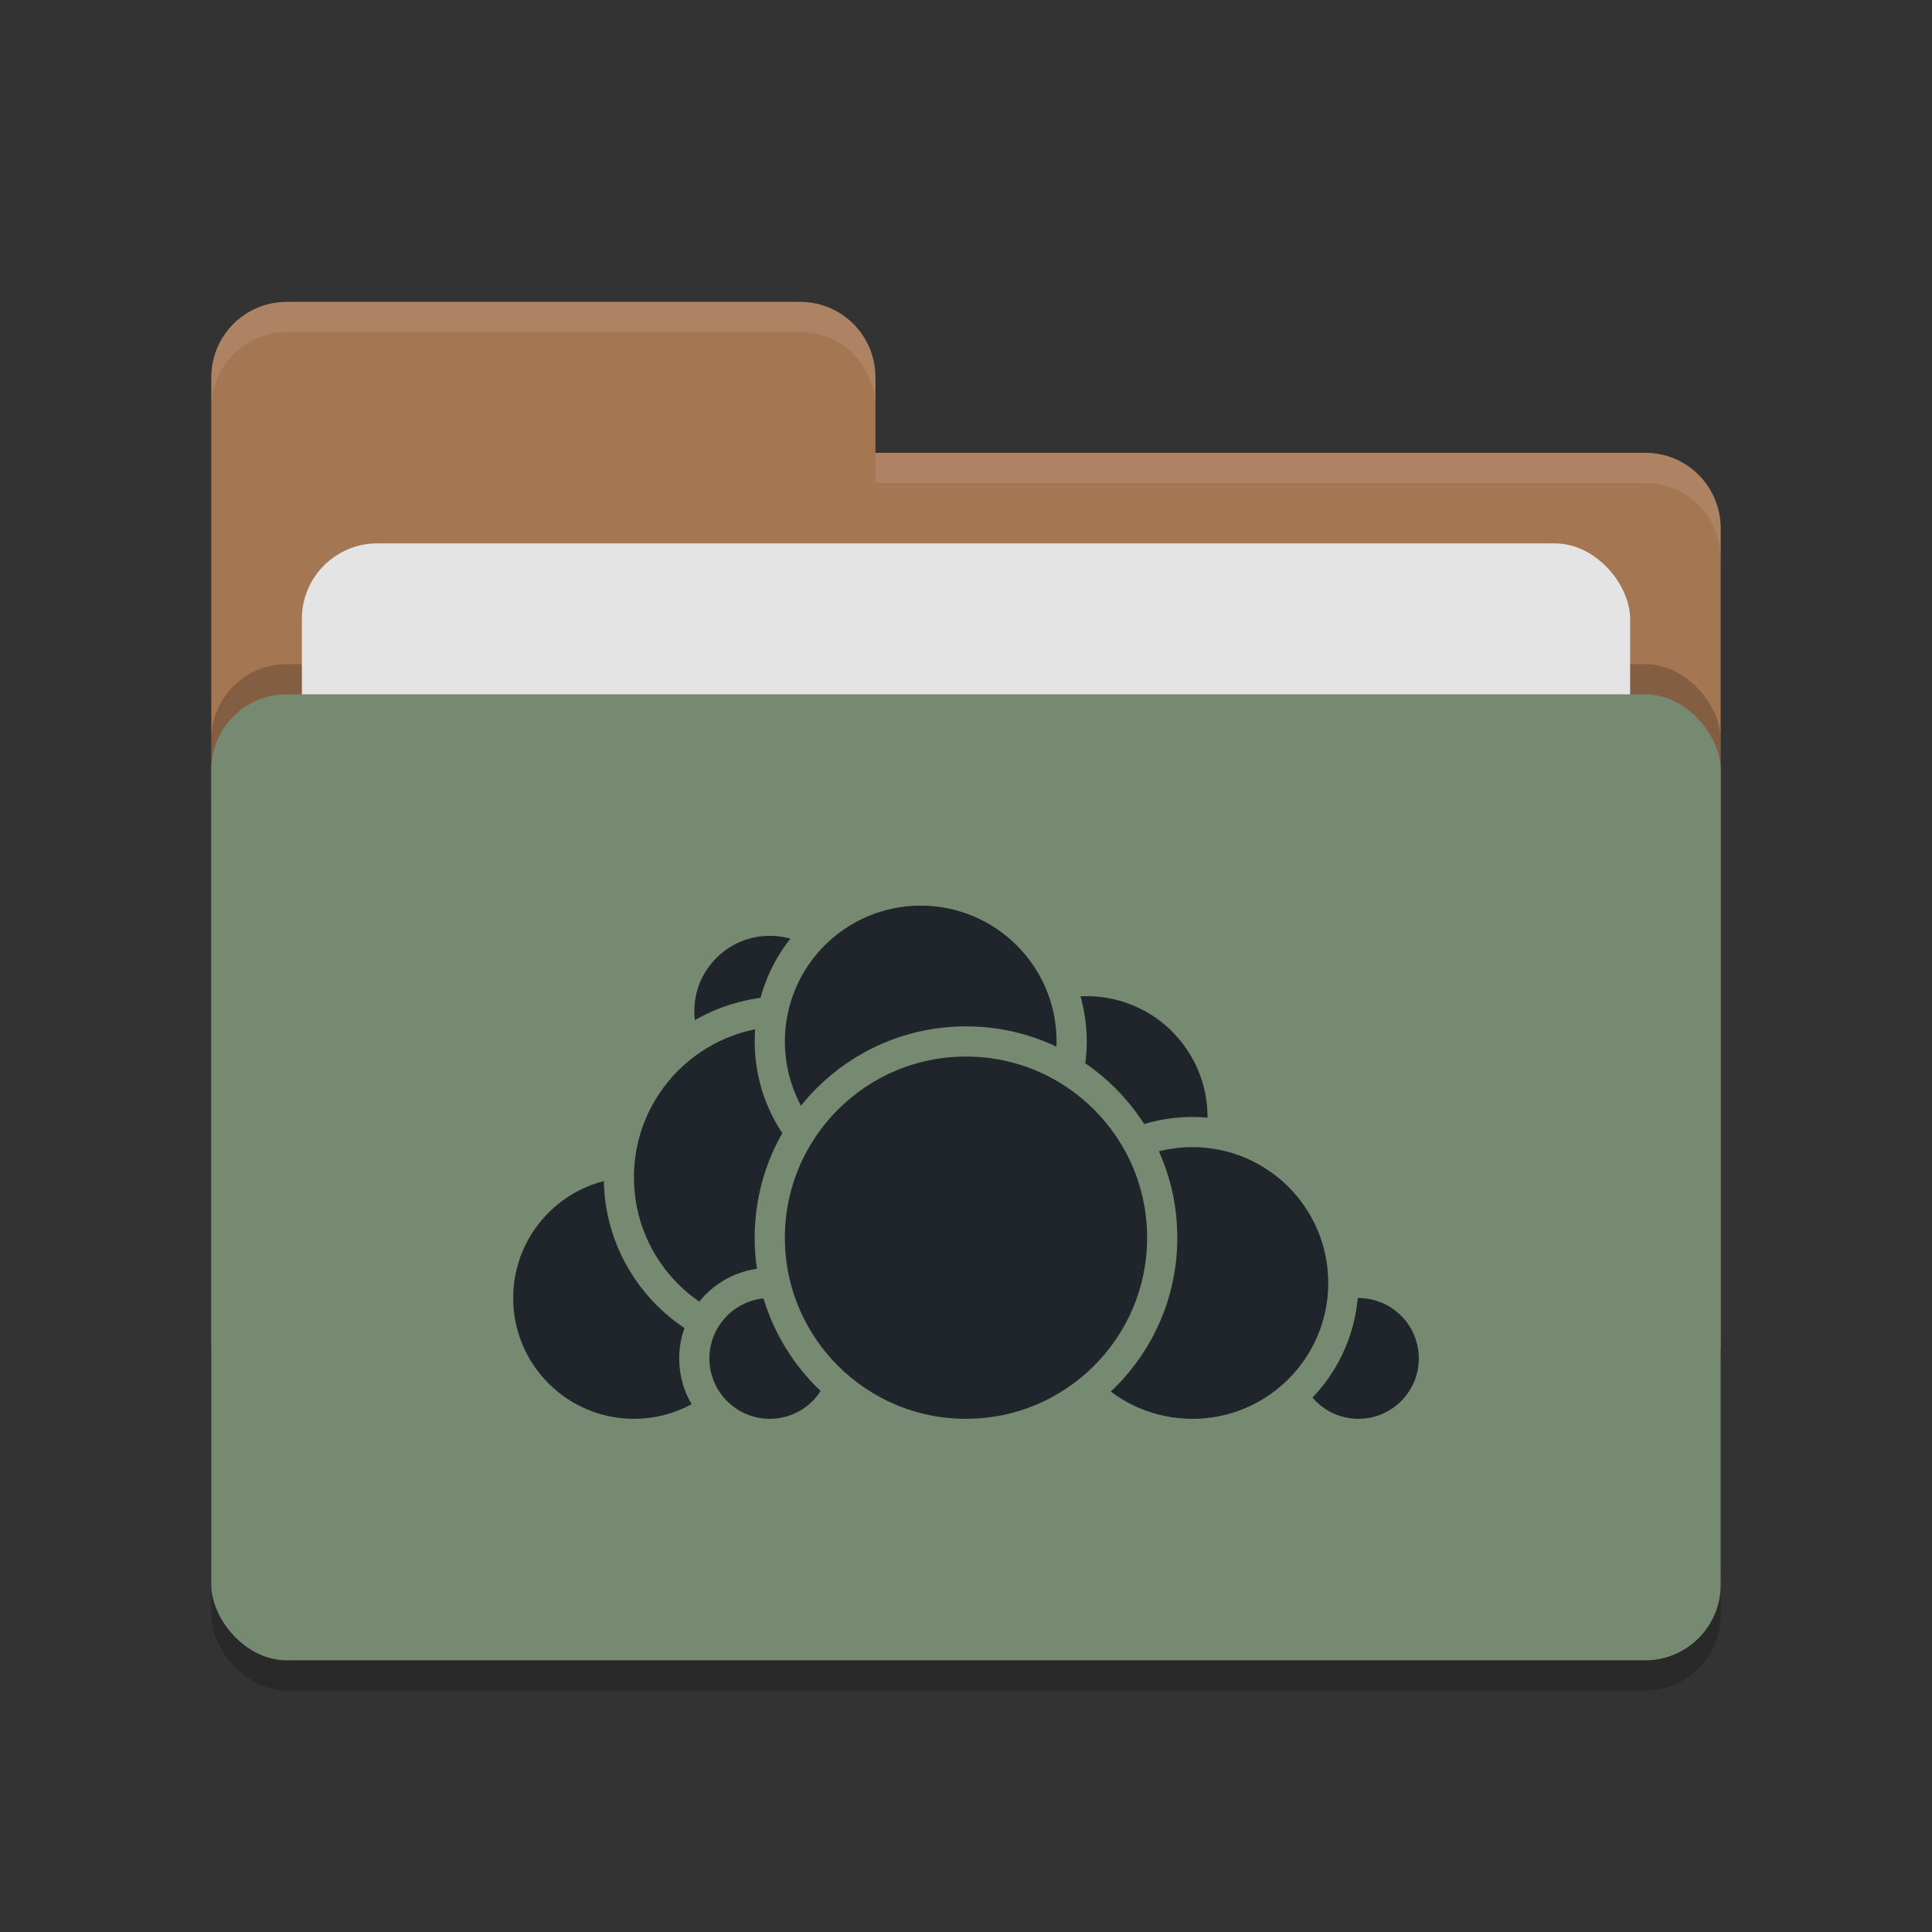 <svg xmlns="http://www.w3.org/2000/svg" width="64" height="64" version="1.1">
 <rect width="100%" height="100%" fill="#333333" stroke="none"/>
 <rect style="opacity:0.2" width="50" height="32" x="7" y="24" rx="2.5" ry="2.5"/>
 <path style="fill:#a57652" d="M 7,44.5 C 7,45.885 8.115,47 9.5,47 H 54.5 C 55.885,47 57,45.885 57,44.5 V 17.5 C 57,16.115 55.885,15 54.5,15 H 29 V 12.5 C 29,11.115 27.885,10 26.5,10 H 9.5 C 8.115,10 7,11.115 7,12.5"/>
 <rect style="opacity:0.2" width="50" height="32" x="7" y="22" rx="2.5" ry="2.5"/>
 <rect style="fill:#e4e4e4" width="44" height="20" x="10" y="18" rx="2.5" ry="2.5"/>
 <rect style="fill:#768A71" width="50" height="32" x="7" y="23" rx="2.5" ry="2.5"/>
 <path style="opacity:0.1;fill:#ffffff" d="M 9.5,10 C 8.115,10 7,11.115 7,12.5 V 13.5 C 7,12.115 8.115,11 9.5,11 H 26.5 C 27.885,11 29,12.115 29,13.5 V 12.5 C 29,11.115 27.885,10 26.5,10 Z M 29,15 V 16 H 54.5 C 55.89,16 57,17.115 57,18.5 V 17.5 C 57,16.115 55.89,15 54.5,15 Z"/>
 <g>
  <circle style="fill:#20242b;stroke:#768A71;stroke-linecap:round;stroke-linejoin:round" cx="36" cy="37" r="4.5"/>
  <circle style="fill:#20242b;stroke:#768A71;stroke-linecap:round;stroke-linejoin:round" cx="45" cy="45" r="2.5"/>
  <circle style="fill:#20242b;stroke:#768A71;stroke-linecap:round;stroke-linejoin:round" cx="39.5" cy="42.5" r="5"/>
  <circle style="fill:#20242b;stroke:#768A71;stroke-linecap:round;stroke-linejoin:round" cx="21" cy="43" r="4.5"/>
  <circle style="fill:#20242b;stroke:#768A71;stroke-linecap:round;stroke-linejoin:round" cx="25.5" cy="33.5" r="3"/>
  <circle style="fill:#20242b;stroke:#768A71;stroke-linecap:round;stroke-linejoin:round" cx="26" cy="39" r="5.5"/>
  <circle style="fill:#20242b;stroke:#768A71;stroke-linecap:round;stroke-linejoin:round" cx="25.5" cy="45" r="2.5"/>
  <circle style="fill:#20242b;stroke:#768A71;stroke-linecap:round;stroke-linejoin:round" cx="30.5" cy="34.5" r="5"/>
  <circle style="fill:#20242b;stroke:#768A71;stroke-linecap:round;stroke-linejoin:round" cx="32" cy="41" r="6.5"/>
 </g>
</svg>
